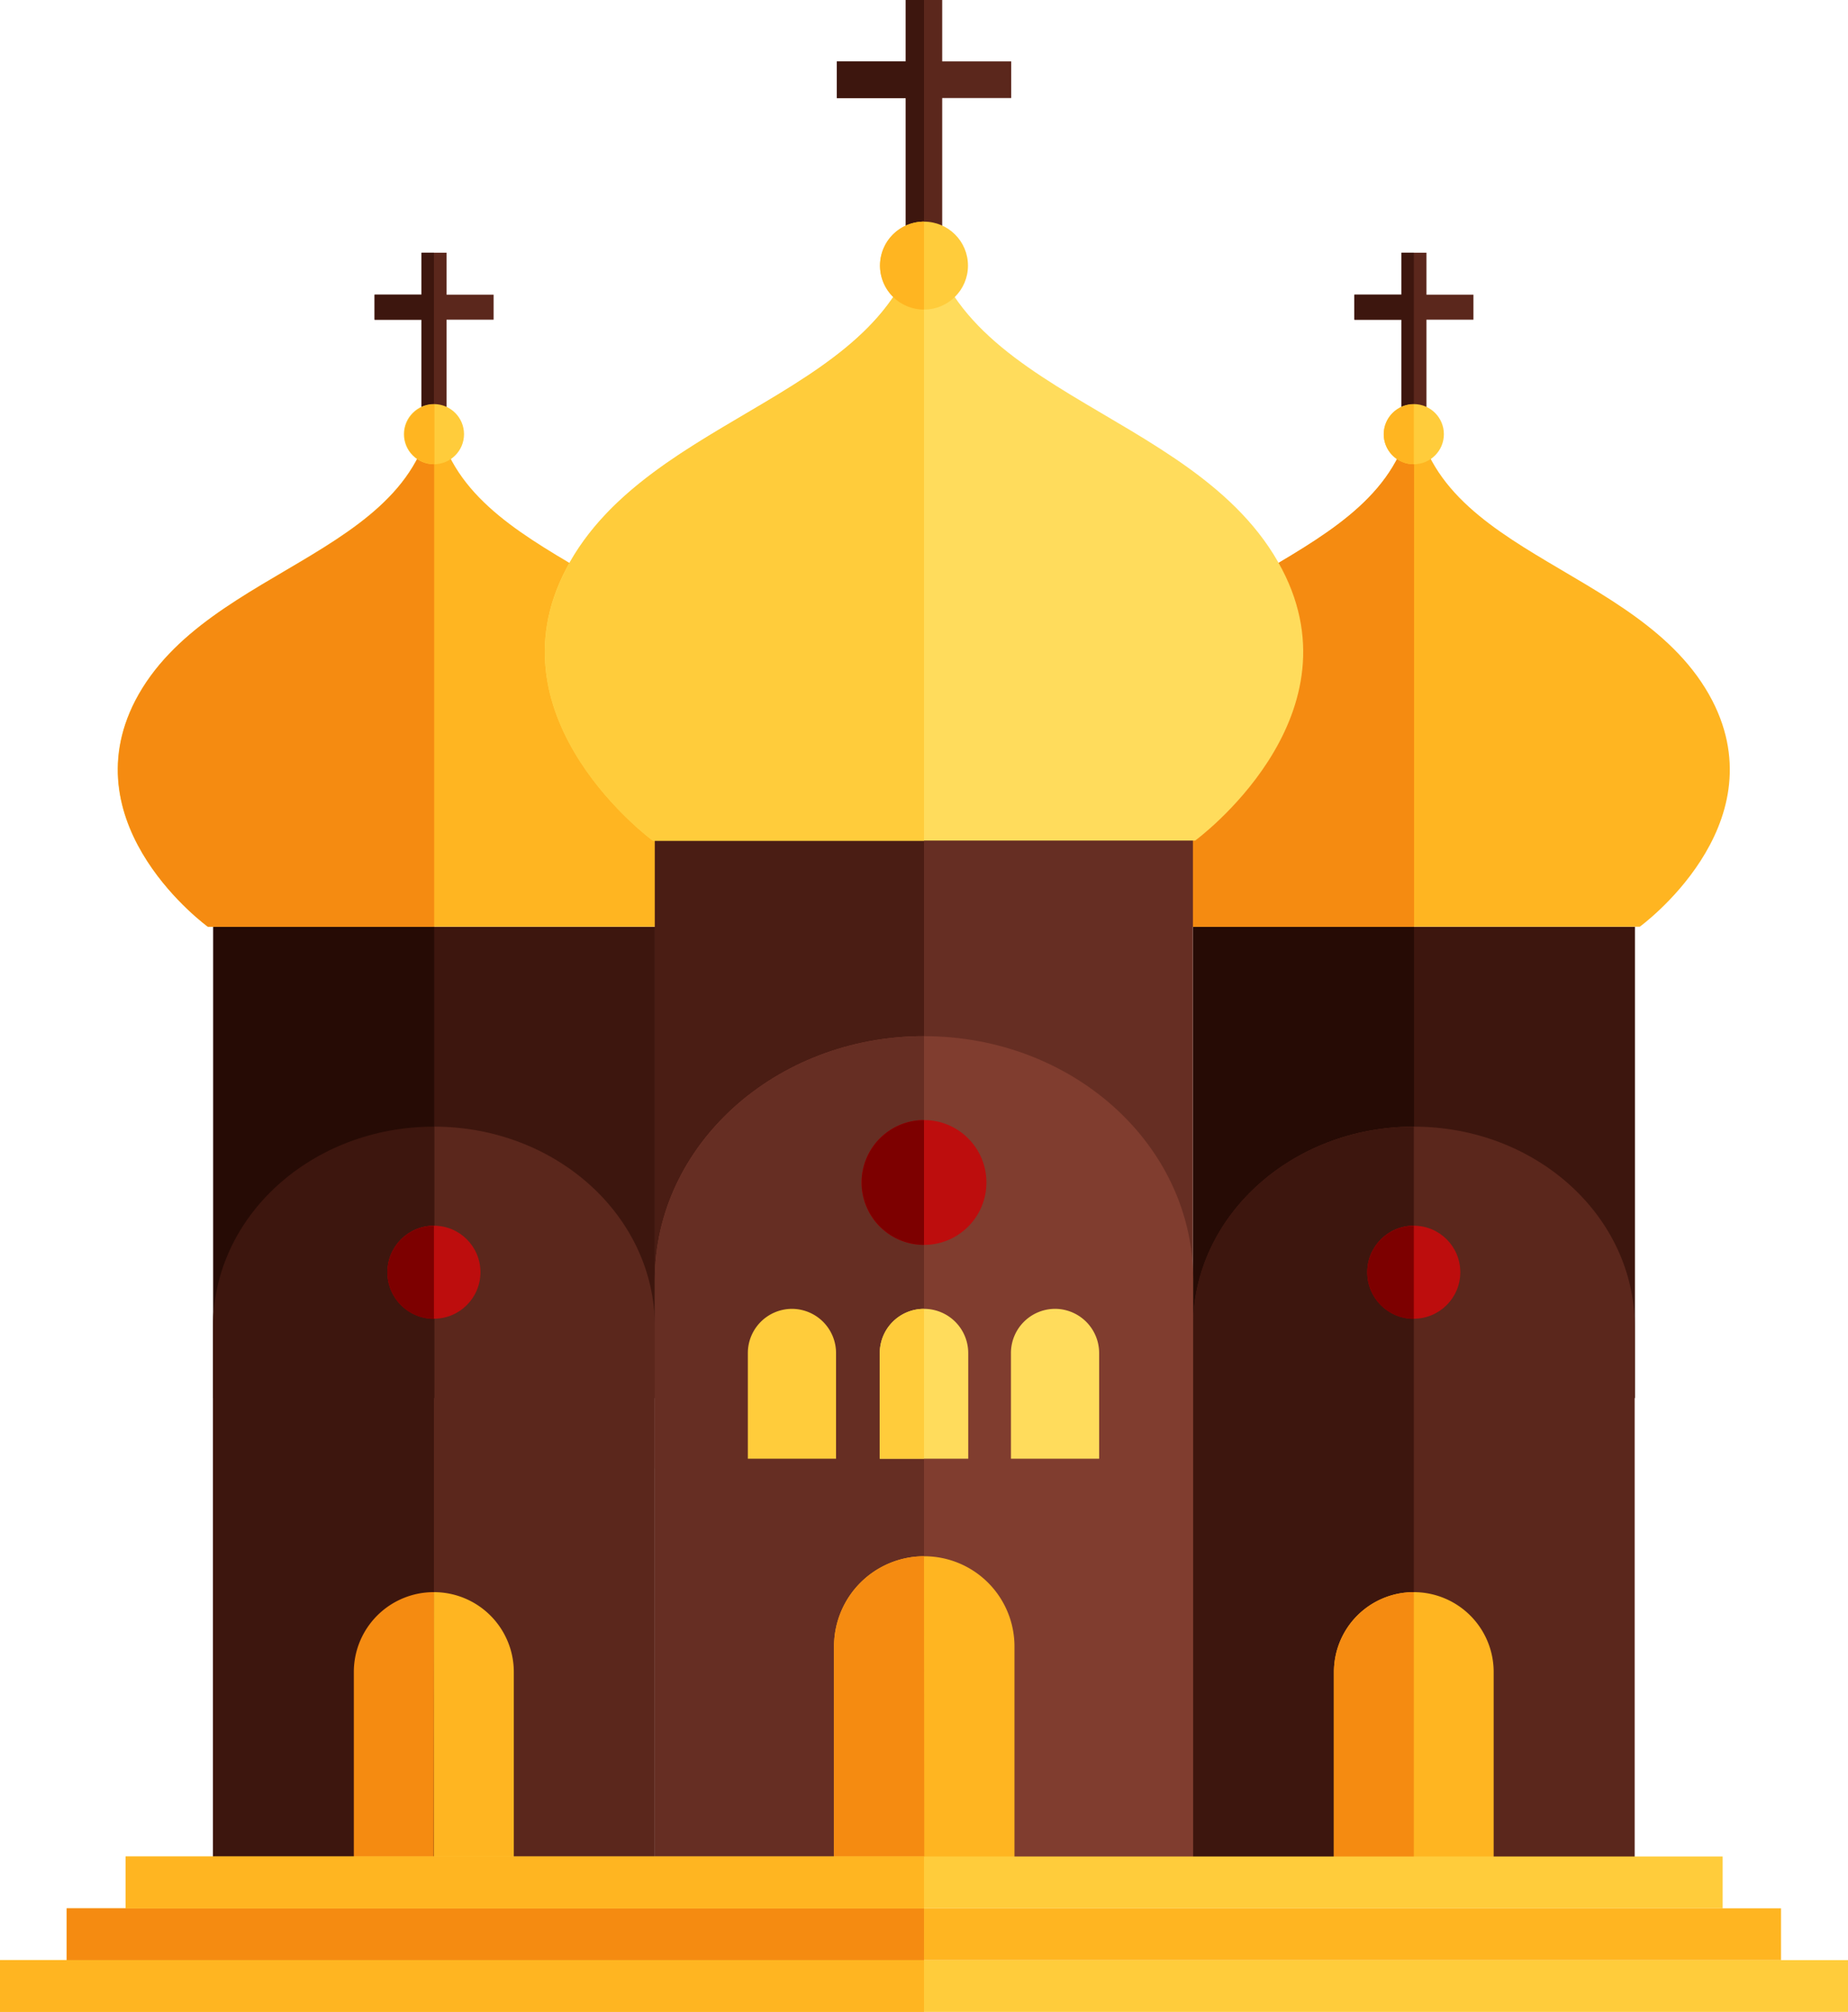 <svg xmlns="http://www.w3.org/2000/svg" viewBox="0 0 73.12 79.61"><title>Depositphotos_69392355_05</title><g data-name="Layer 2"><g data-name="Layer 1"><path fill="#3d160e" d="M8.44 36.67h17.48v18.65H8.44z"/><path d="M17.17 44.58c-4.83 0-8.74 3.54-8.74 7.91v21.2h17.48v-21.2c0-4.37-3.91-7.91-8.74-7.91z" fill="#5b271c"/><path d="M29 27.72C26.12 22.21 17.17 22 17.17 15.33c0 6.65-8.95 6.88-11.82 12.39-2.58 5 2.87 8.95 2.87 8.95h17.9s5.45-3.99 2.88-8.95z" fill="#ffb521"/><path d="M17.17 63a3.16 3.16 0 0 1 3.16 3.16v7.56H14v-7.59A3.16 3.16 0 0 1 17.17 63z" fill="#ffb521"/><path fill="#260b05" d="M8.44 36.67h8.74v18.65H8.44z"/><path d="M5.36 27.72c-2.58 5 2.87 8.95 2.87 8.95h8.95V15.33C17.17 22 8.23 22.21 5.36 27.72z" fill="#f58b11"/><path d="M17.17 44.58c-4.83 0-8.74 3.54-8.74 7.91v21.2h8.74z" fill="#3d160e"/><path d="M17.17 63A3.16 3.16 0 0 0 14 66.13v7.56h3.16z" fill="#f58b11"/><circle cx="17.17" cy="50.34" r="1.84" fill="#bd0d0d"/><path d="M17.17 48.5a1.84 1.84 0 0 0 0 3.69z" fill="#7d0000"/><path fill="#3d160e" d="M47.21 36.67h17.48v18.65H47.21z"/><path d="M44.13 27.72C47 22.21 55.94 22 55.94 15.33c0 6.65 8.95 6.88 11.81 12.39 2.58 5-2.87 8.95-2.87 8.95H47s-5.45-3.99-2.87-8.95z" fill="#ffb521"/><path fill="#260b05" d="M47.21 36.67h8.74v18.65h-8.74z"/><path d="M44.13 27.72c-2.58 5 2.87 8.95 2.87 8.95h8.95V15.33C55.94 22 47 22.21 44.13 27.72z" fill="#f58b11"/><path d="M55.94 44.58c4.83 0 8.74 3.54 8.74 7.91v21.2H47.21v-21.2c0-4.37 3.91-7.91 8.73-7.91z" fill="#5b271c"/><path d="M55.94 44.58c-4.83 0-8.74 3.54-8.74 7.91v21.2h8.74z" fill="#3d160e"/><path d="M55.94 63a3.16 3.16 0 0 0-3.16 3.16v7.56h6.32v-7.59A3.16 3.16 0 0 0 55.94 63z" fill="#ffb521"/><path d="M55.94 63a3.16 3.16 0 0 0-3.16 3.16v7.56h3.16z" fill="#f58b11"/><circle cx="55.94" cy="50.34" r="1.84" fill="#bd0d0d"/><path d="M55.94 48.5a1.84 1.84 0 1 0 0 3.69z" fill="#7d0000"/><path fill="#662e23" d="M25.91 32.63H47.2V58.1H25.91z"/><path fill="#4a1d14" d="M25.91 32.63h10.65V58.1H25.91z"/><path d="M36.56 41c-5.88 0-10.65 4.32-10.65 9.64v23.05h21.3V50.62c0-5.32-4.77-9.62-10.65-9.62z" fill="#803d2f"/><path d="M36.56 41c-5.88 0-10.65 4.32-10.65 9.64v23.05h10.65z" fill="#662e23"/><path d="M36.56 61.58A3.57 3.57 0 0 0 33 65.15v8.54h7.14v-8.54a3.57 3.57 0 0 0-3.58-3.57z" fill="#ffb521"/><path d="M36.56 51.79a1.75 1.75 0 0 0-1.75 1.75v4.18h3.5v-4.18a1.75 1.75 0 0 0-1.75-1.75z" fill="#ffdc5c"/><path d="M41.79 51.79A1.75 1.75 0 0 0 40 53.54v4.18h3.49v-4.18a1.75 1.75 0 0 0-1.7-1.75z" fill="#ffdc5c"/><path d="M31.33 51.79a1.75 1.75 0 0 1 1.75 1.75v4.18h-3.49v-4.18a1.75 1.75 0 0 1 1.74-1.75z" fill="#ffcc3b"/><path d="M50.73 22.53c-3.44-6.6-14.17-6.88-14.17-14.86 0 8-10.73 8.25-14.17 14.86-3.1 5.94 3.44 10.73 3.44 10.73h21.46s6.54-4.78 3.44-10.73z" fill="#ffdc5c"/><path fill="#5b271c" d="M40.01 2.43h-2.73V0h-1.44v2.43h-2.73v1.45h2.73v6.63h1.44V3.88h2.73V2.43z"/><path fill="#3d160e" d="M36.56 10.51V0h-.72v2.43h-2.73v1.45h2.73v6.63h.72z"/><circle cx="36.56" cy="10.51" r="1.74" fill="#ffcc3b"/><path d="M36.56 51.79a1.75 1.75 0 0 0-1.75 1.75v4.18h1.75z" fill="#ffcc3b"/><path d="M36.48 8.77c-.94 6.92-10.82 7.48-14.09 13.77-3.1 5.94 3.44 10.73 3.44 10.73h10.73V8.77z" fill="#ffcc3b"/><path d="M36.56 61.58A3.57 3.57 0 0 0 33 65.15v8.54h3.57z" fill="#f58b11"/><circle cx="36.56" cy="46.79" r="2.47" fill="#bd0d0d"/><path d="M34.09 46.79a2.47 2.47 0 0 0 2.47 2.47v-4.94a2.47 2.47 0 0 0-2.47 2.47z" fill="#7d0000"/><path fill="#ffcc3b" d="M4.97 73.46h63.19v2.05H4.97z"/><path fill="#ffb521" d="M2.64 75.51h67.83v2.05H2.64z"/><path fill="#ffcc3b" d="M0 77.56h73.12v2.05H0z"/><path fill="#ffb521" d="M0 77.56h36.56v2.05H0z"/><path fill="#f58b11" d="M2.64 75.51h33.92v2.05H2.64z"/><path fill="#ffb521" d="M4.97 73.46h31.59v2.05H4.97z"/><path d="M34.82 10.51a1.74 1.74 0 0 0 1.74 1.74V8.77a1.74 1.74 0 0 0-1.74 1.74z" fill="#ffb521"/><path fill="#5b271c" d="M58.3 11.66h-1.86V10h-.99v1.66h-1.86v.99h1.86v4.53h.99v-4.53h1.86v-.99z"/><path fill="#3d160e" d="M55.94 17.18V10h-.49v1.66h-1.86v.99h1.86v4.53h.49z"/><circle cx="55.94" cy="17.18" r="1.19" fill="#ffcc3b"/><path d="M54.75 17.18a1.19 1.19 0 0 0 1.19 1.19V16a1.19 1.19 0 0 0-1.19 1.18z" fill="#ffb521"/><path fill="#5b271c" d="M19.53 11.66h-1.86V10h-.99v1.66h-1.86v.99h1.86v4.53h.99v-4.53h1.86v-.99z"/><path fill="#3d160e" d="M17.17 17.18V10h-.49v1.66h-1.86v.99h1.86v4.53h.49z"/><circle cx="17.17" cy="17.18" r="1.19" fill="#ffcc3b"/><path d="M16 17.18a1.19 1.19 0 0 0 1.19 1.19V16A1.19 1.19 0 0 0 16 17.18z" fill="#ffb521"/></g></g></svg>